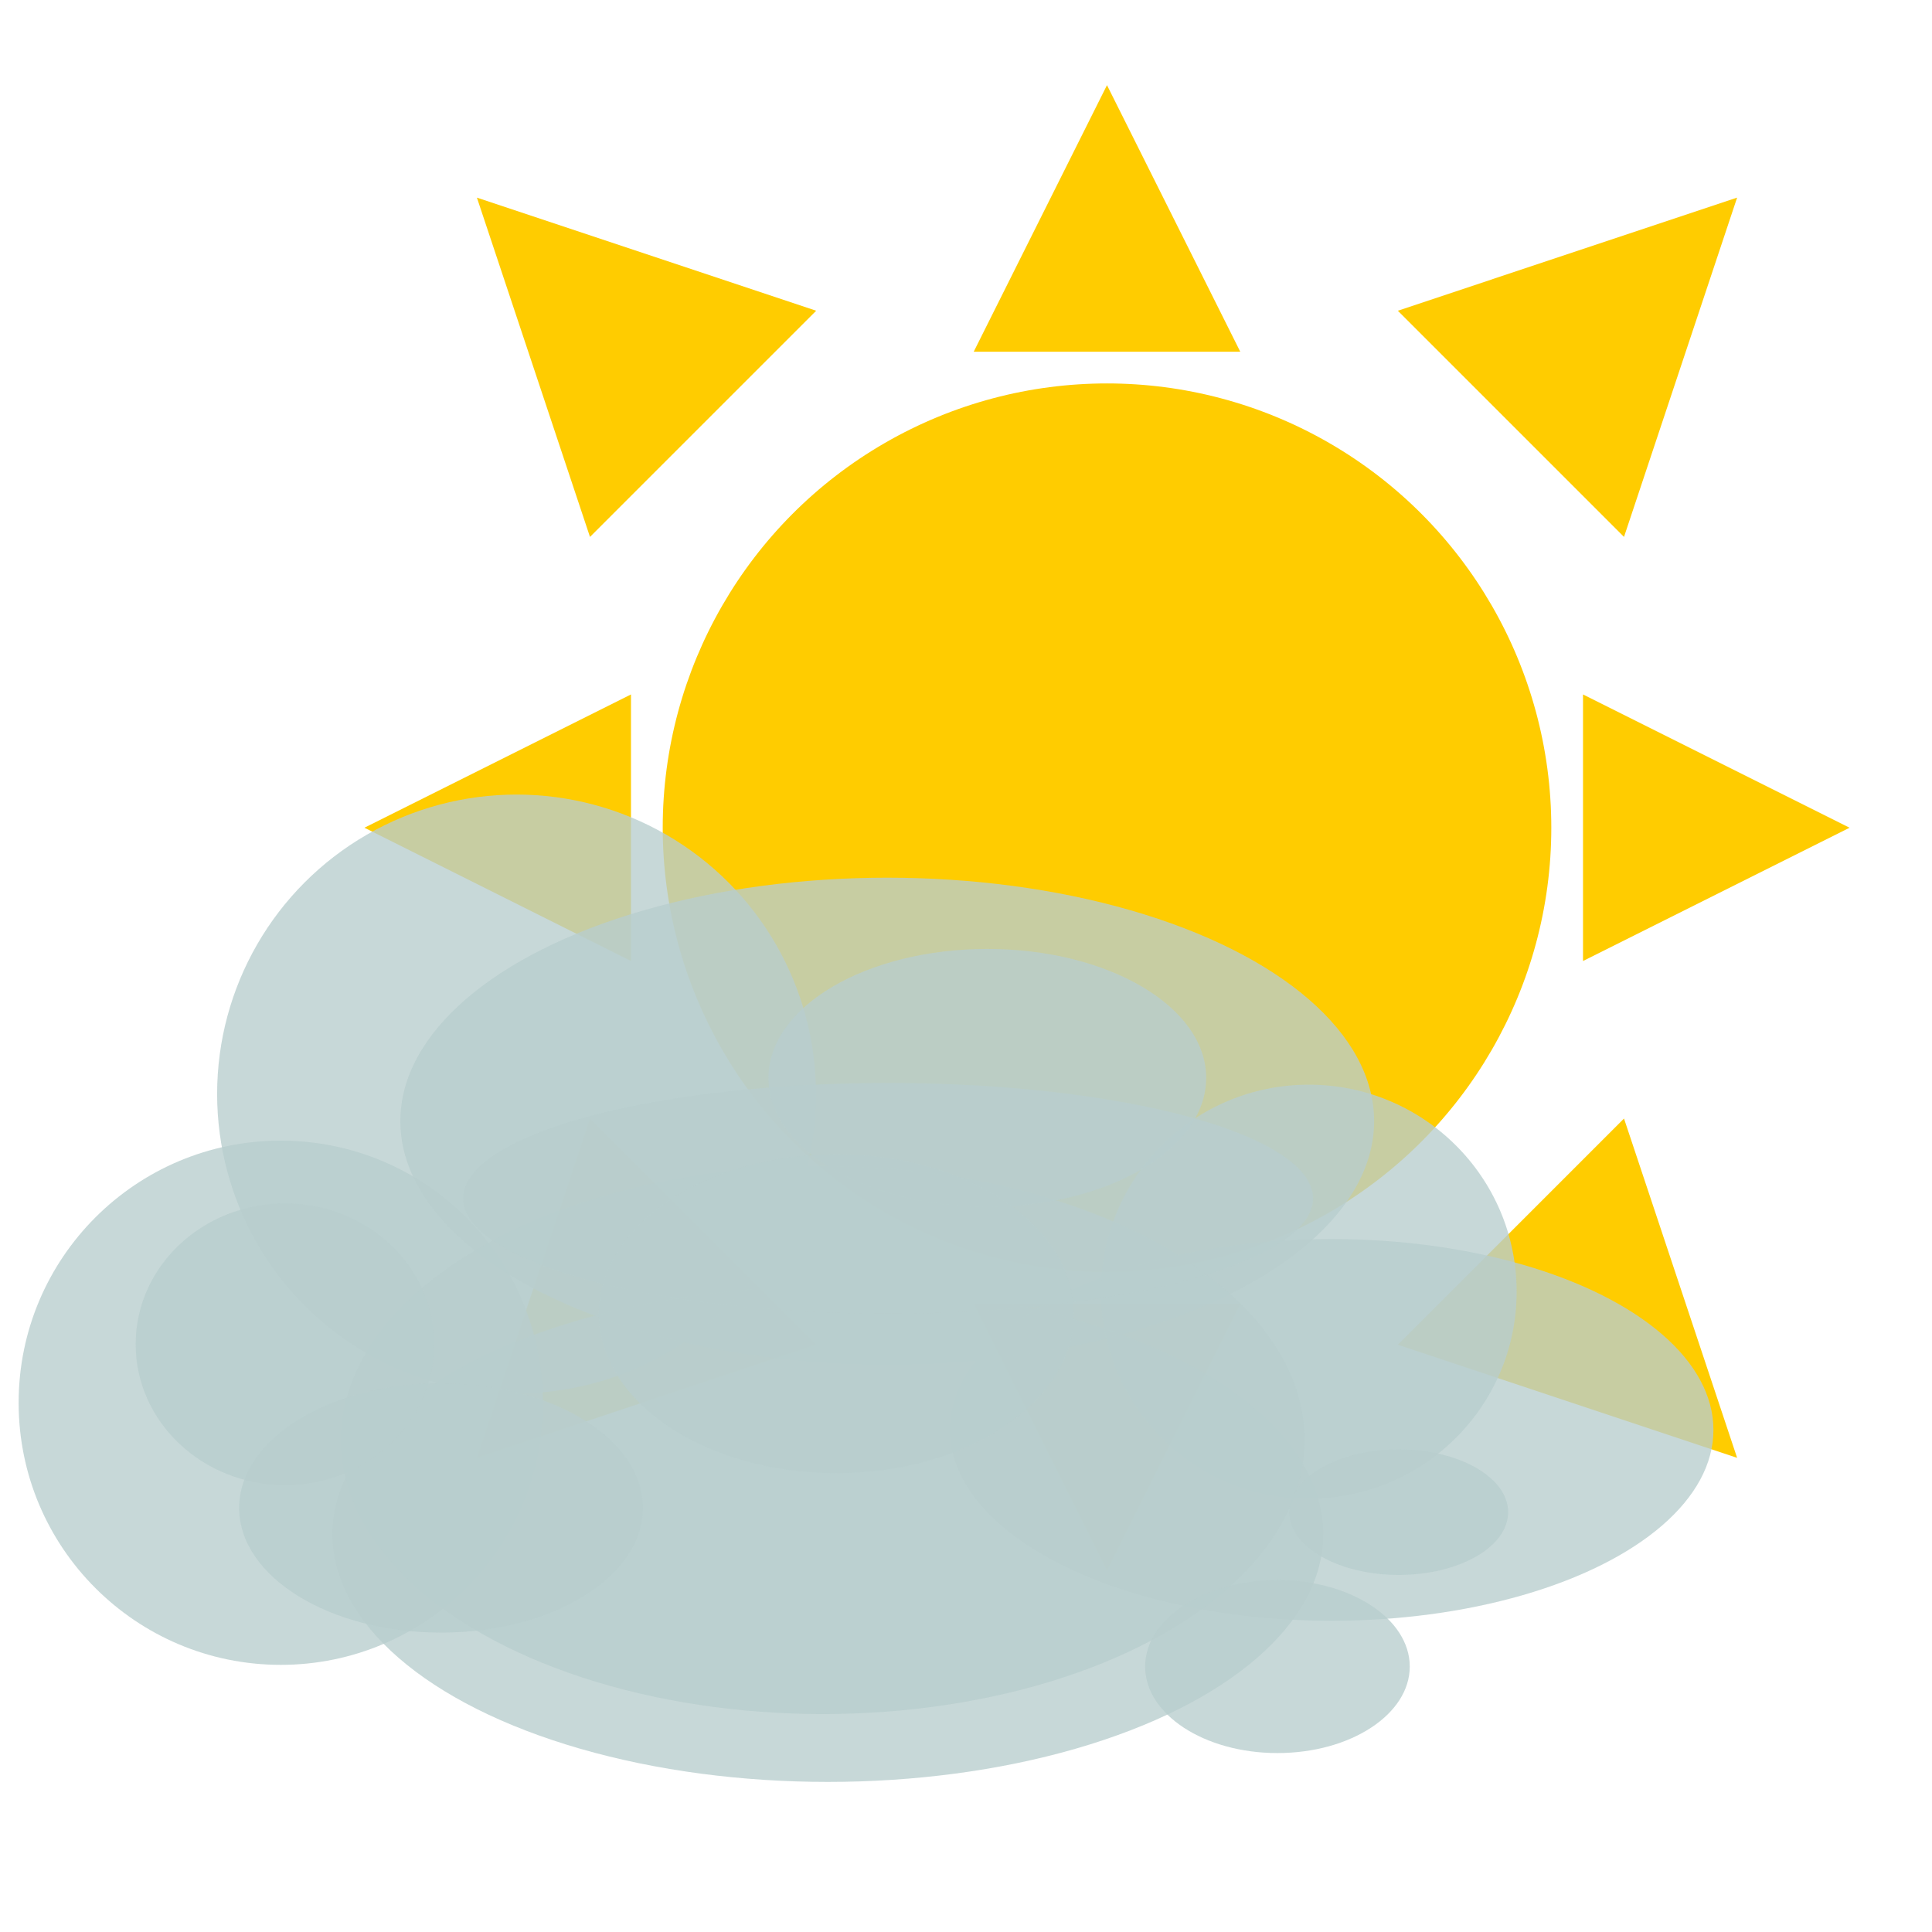 <?xml version="1.0" encoding="UTF-8" standalone="no"?>
<!-- Created with Inkscape (http://www.inkscape.org/) -->

<svg
   xmlns:dc="http://purl.org/dc/elements/1.1/"
   xmlns:cc="http://creativecommons.org/ns#"
   xmlns:rdf="http://www.w3.org/1999/02/22-rdf-syntax-ns#"
   xmlns:svg="http://www.w3.org/2000/svg"
   xmlns="http://www.w3.org/2000/svg"
   xmlns:sodipodi="http://sodipodi.sourceforge.net/DTD/sodipodi-0.dtd"
   xmlns:inkscape="http://www.inkscape.org/namespaces/inkscape"
   width="256"
   height="256"
   viewBox="0 0 67.733 67.733"
   version="1.1"
   id="svg8"
   inkscape:version="0.92.1 r"
   sodipodi:docname="SunAndCloud.svg"
   inkscape:export-filename="/home/saphir/MIM/PO/Weather_/SvgImages/SunAndCloud.png"
   inkscape:export-xdpi="96"
   inkscape:export-ydpi="96">
  <defs
     id="defs2" />
  <sodipodi:namedview
     id="base"
     pagecolor="#ffffff"
     bordercolor="#666666"
     borderopacity="1.0"
     inkscape:pageopacity="0.0"
     inkscape:pageshadow="2"
     inkscape:zoom="3.6210938"
     inkscape:cx="128"
     inkscape:cy="112.94748"
     inkscape:document-units="mm"
     inkscape:current-layer="layer1"
     showgrid="false"
     units="px"
     showguides="true"
     inkscape:guide-bbox="true"
     inkscape:window-width="1920"
     inkscape:window-height="1164"
     inkscape:window-x="0"
     inkscape:window-y="36"
     inkscape:window-maximized="1" />
  <g
     inkscape:label="Layer 1"
     inkscape:groupmode="layer"
     id="layer1"
     transform="translate(0,-229.267)">
    <g
       id="g5137"
       transform="matrix(0.841,0,0,0.841,10.328,36.991)">
      <circle
         r="18.521"
         cy="263.133"
         cx="33.867"
         id="path4485"
         style="fill:#ffcc00;stroke:none;stroke-width:0.265;stroke-opacity:1" />
      <path
         inkscape:transform-center-y="-25.399766"
         inkscape:connector-curvature="0"
         id="path4495"
         d="m 28.31,243.29 5.556,-11.113 5.556,11.113 z"
         style="fill:#ffcc00;stroke:none;stroke-width:0.265px;stroke-linecap:butt;stroke-linejoin:miter;stroke-opacity:1" />
      <path
         inkscape:transform-center-x="19.195098"
         style="fill:#ffcc00;stroke:none;stroke-width:0.265px;stroke-linecap:butt;stroke-linejoin:miter;stroke-opacity:1"
         d="M 12.314,251.01 7.6,236.866 21.744,241.581 Z"
         id="path4499"
         inkscape:connector-curvature="0"
         inkscape:transform-center-y="-19.195101" />
      <path
         inkscape:connector-curvature="0"
         id="path4501"
         d="M 14.023,268.689 2.911,263.133 14.023,257.577 Z"
         style="fill:#ffcc00;stroke:none;stroke-width:0.265px;stroke-linecap:butt;stroke-linejoin:miter;stroke-opacity:1"
         inkscape:transform-center-x="25.399764" />
      <path
         inkscape:transform-center-y="19.195095"
         inkscape:transform-center-x="19.195099"
         style="fill:#ffcc00;stroke:none;stroke-width:0.265px;stroke-linecap:butt;stroke-linejoin:miter;stroke-opacity:1"
         d="m 21.744,284.685 -14.144,4.715 4.715,-14.144 z"
         id="path4503"
         inkscape:connector-curvature="0" />
      <path
         inkscape:connector-curvature="0"
         id="path4505"
         d="M 39.423,282.977 33.867,294.089 28.31,282.977 Z"
         style="fill:#ffcc00;stroke:none;stroke-width:0.265px;stroke-linecap:butt;stroke-linejoin:miter;stroke-opacity:1"
         inkscape:transform-center-y="25.39976" />
      <path
         inkscape:transform-center-x="-19.195096"
         inkscape:transform-center-y="19.195095"
         style="fill:#ffcc00;stroke:none;stroke-width:0.265px;stroke-linecap:butt;stroke-linejoin:miter;stroke-opacity:1"
         d="m 55.419,275.256 4.715,14.144 -14.144,-4.715 z"
         id="path4507"
         inkscape:connector-curvature="0" />
      <path
         inkscape:connector-curvature="0"
         id="path4509"
         d="m 53.71,257.577 11.112,5.556 -11.112,5.556 z"
         style="fill:#ffcc00;stroke:none;stroke-width:0.265px;stroke-linecap:butt;stroke-linejoin:miter;stroke-opacity:1"
         inkscape:transform-center-x="-25.399762" />
      <path
         inkscape:transform-center-y="-19.195095"
         inkscape:transform-center-x="-19.1951"
         style="fill:#ffcc00;stroke:none;stroke-width:0.265px;stroke-linecap:butt;stroke-linejoin:miter;stroke-opacity:1"
         d="m 45.99,241.581 14.144,-4.715 -4.715,14.144 z"
         id="path4511"
         inkscape:connector-curvature="0" />
    </g>
    <g
       id="g5126"
       transform="matrix(0.814,0,0,0.814,1.783,15.484)">
      <g
         style="fill:#b8cece;fill-opacity:0.787"
         id="g5093">
        <circle
           style="fill:#b8cece;fill-opacity:0.787;stroke:none;stroke-width:2;stroke-miterlimit:4;stroke-dasharray:none;stroke-opacity:1"
           id="path5062"
           cx="9.901"
           cy="323.048"
           r="11.289" />
        <circle
           style="fill:#b8cece;fill-opacity:0.787;stroke:none;stroke-width:2;stroke-miterlimit:4;stroke-dasharray:none;stroke-opacity:1"
           id="path5064"
           cx="20.057"
           cy="309.75"
           r="12.896" />
        <ellipse
           style="fill:#b8cece;fill-opacity:0.787;stroke:none;stroke-width:2;stroke-miterlimit:4;stroke-dasharray:none;stroke-opacity:1"
           id="path5066"
           cx="36.022"
           cy="310.919"
           rx="20.97"
           ry="10.485" />
        <ellipse
           style="fill:#b8cece;fill-opacity:0.787;stroke:none;stroke-width:2;stroke-miterlimit:4;stroke-dasharray:none;stroke-opacity:1"
           id="path5068"
           cx="55.166"
           cy="324.218"
           rx="16.44"
           ry="8.22" />
        <ellipse
           style="fill:#b8cece;fill-opacity:0.787;stroke:none;stroke-width:2;stroke-miterlimit:4;stroke-dasharray:none;stroke-opacity:1"
           id="path5070"
           cx="54.179"
           cy="318.263"
           rx="8.951"
           ry="8.914" />
        <ellipse
           style="fill:#b8cece;fill-opacity:0.787;stroke:none;stroke-width:2;stroke-miterlimit:4;stroke-dasharray:none;stroke-opacity:1"
           id="path5072"
           cx="33.465"
           cy="328.711"
           rx="21.336"
           ry="10.668" />
      </g>
      <ellipse
         ry="11.8"
         rx="20.751"
         cy="324.656"
         cx="33.246"
         id="path5095"
         style="fill:#b8cece;fill-opacity:0.787;stroke:none;stroke-width:2;stroke-miterlimit:4;stroke-dasharray:none;stroke-opacity:1" />
      <ellipse
         ry="6.065"
         rx="6.43"
         cy="320.528"
         cx="10.083"
         id="path5097"
         style="fill:#b8cece;fill-opacity:0.787;stroke:none;stroke-width:2;stroke-miterlimit:4;stroke-dasharray:none;stroke-opacity:1" />
      <ellipse
         ry="5.37"
         rx="8.695"
         cy="327.579"
         cx="16.805"
         id="path5099"
         style="fill:#b8cece;fill-opacity:0.787;stroke:none;stroke-width:2;stroke-miterlimit:4;stroke-dasharray:none;stroke-opacity:1" />
      <ellipse
         ry="4.969"
         rx="18.303"
         cy="314.244"
         cx="36.059"
         id="path5101"
         style="fill:#b8cece;fill-opacity:0.787;stroke:none;stroke-width:2;stroke-miterlimit:4;stroke-dasharray:none;stroke-opacity:1" />
      <ellipse
         ry="5.553"
         rx="9.426"
         cy="309.056"
         cx="40.333"
         id="path5103"
         style="fill:#b8cece;fill-opacity:0.787;stroke:none;stroke-width:2;stroke-miterlimit:4;stroke-dasharray:none;stroke-opacity:1" />
      <ellipse
         ry="2.703"
         rx="4.713"
         cy="327.761"
         cx="58.052"
         id="path5105"
         style="fill:#b8cece;fill-opacity:0.787;stroke:none;stroke-width:2;stroke-miterlimit:4;stroke-dasharray:none;stroke-opacity:1" />
      <ellipse
         ry="3.726"
         rx="5.699"
         cy="334.41"
         cx="52.828"
         id="path5107"
         style="fill:#b8cece;fill-opacity:0.787;stroke:none;stroke-width:2;stroke-miterlimit:4;stroke-dasharray:none;stroke-opacity:1" />
      <ellipse
         ry="6.868"
         rx="10.229"
         cy="319.212"
         cx="33.83"
         id="path5109"
         style="fill:#b8cece;fill-opacity:0.787;stroke:none;stroke-width:2;stroke-miterlimit:4;stroke-dasharray:none;stroke-opacity:1" />
    </g>
  </g>
</svg>

